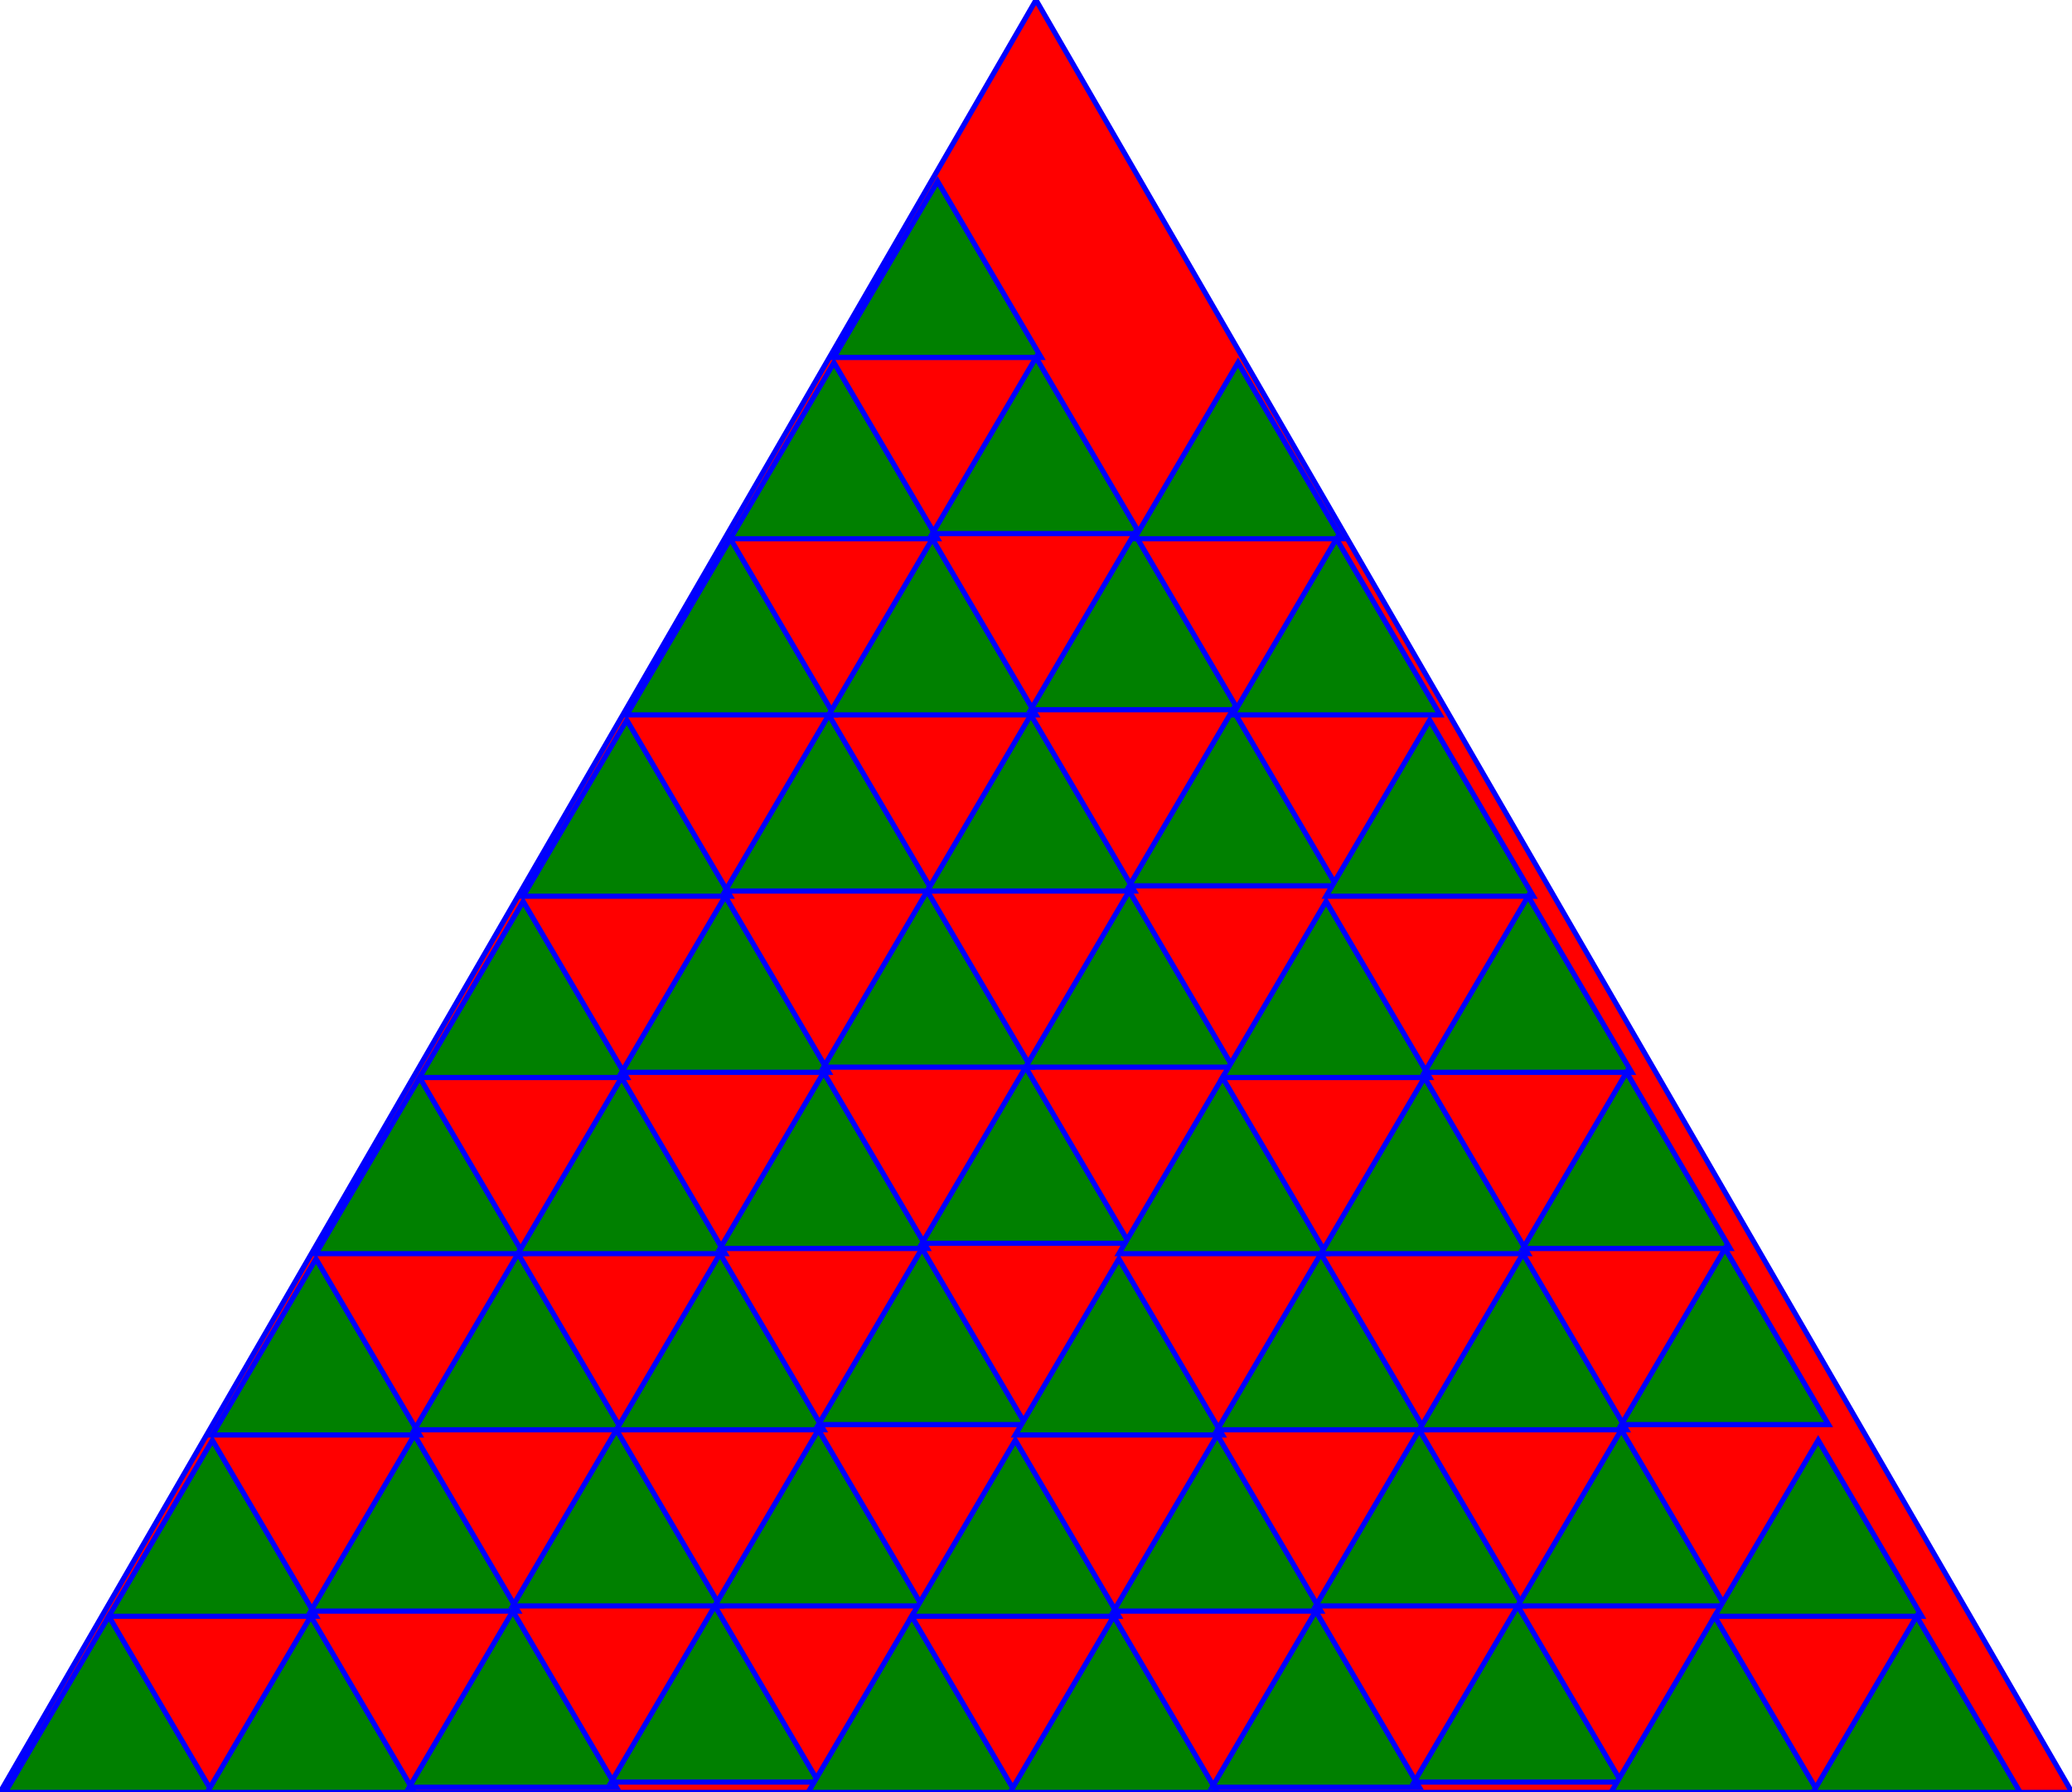 <svg version="1.1" xmlns="http://www.w3.org/2000/svg" width="400" height="346" >
<polygon points="0,346 400,346 200,0" fill="red" stroke="blue" />
<polygon points="1,346 41,346 21,312" fill="green" stroke="blue" />
<polygon points="21,312 61,312 41,278" fill="green" stroke="blue" />
<polygon points="40,346 80,346 60,312" fill="green" stroke="blue" />
<polygon points="41,277 81,277 61,243" fill="green" stroke="blue" />
<polygon points="60,311 100,311 80,277" fill="green" stroke="blue" />
<polygon points="61,242 101,242 81,208" fill="green" stroke="blue" />
<polygon points="79,345 119,345 99,311" fill="green" stroke="blue" />
<polygon points="80,276 120,276 100,242" fill="green" stroke="blue" />
<polygon points="81,208 121,208 101,174" fill="green" stroke="blue" />
<polygon points="99,310 139,310 119,276" fill="green" stroke="blue" />
<polygon points="100,242 140,242 120,208" fill="green" stroke="blue" />
<polygon points="101,173 141,173 121,139" fill="green" stroke="blue" />
<polygon points="118,344 158,344 138,310" fill="green" stroke="blue" />
<polygon points="119,276 159,276 139,242" fill="green" stroke="blue" />
<polygon points="120,207 160,207 140,173" fill="green" stroke="blue" />
<polygon points="121,138 161,138 141,104" fill="green" stroke="blue" />
<polygon points="138,310 178,310 158,276" fill="green" stroke="blue" />
<polygon points="139,241 179,241 159,207" fill="green" stroke="blue" />
<polygon points="140,172 180,172 160,138" fill="green" stroke="blue" />
<polygon points="141,104 181,104 161,70" fill="green" stroke="blue" />
<polygon points="156,346 196,346 176,312" fill="green" stroke="blue" />
<polygon points="158,275 198,275 178,241" fill="green" stroke="blue" />
<polygon points="159,206 199,206 179,172" fill="green" stroke="blue" />
<polygon points="160,138 200,138 180,104" fill="green" stroke="blue" />
<polygon points="161,69 201,69 181,35" fill="green" stroke="blue" />
<polygon points="176,312 216,312 196,278" fill="green" stroke="blue" />
<polygon points="178,240 218,240 198,206" fill="green" stroke="blue" />
<polygon points="179,172 219,172 199,138" fill="green" stroke="blue" />
<polygon points="180,103 220,103 200,69" fill="green" stroke="blue" />
<polygon points="195,346 235,346 215,312" fill="green" stroke="blue" />
<polygon points="196,277 236,277 216,243" fill="green" stroke="blue" />
<polygon points="198,206 238,206 218,172" fill="green" stroke="blue" />
<polygon points="199,137 239,137 219,103" fill="green" stroke="blue" />
<polygon points="215,311 255,311 235,277" fill="green" stroke="blue" />
<polygon points="216,242 256,242 236,208" fill="green" stroke="blue" />
<polygon points="218,171 258,171 238,137" fill="green" stroke="blue" />
<polygon points="219,104 259,104 239,70" fill="green" stroke="blue" />
<polygon points="234,345 274,345 254,311" fill="green" stroke="blue" />
<polygon points="235,276 275,276 255,242" fill="green" stroke="blue" />
<polygon points="236,208 276,208 256,174" fill="green" stroke="blue" />
<polygon points="238,138 278,138 258,104" fill="green" stroke="blue" />
<polygon points="254,310 294,310 274,276" fill="green" stroke="blue" />
<polygon points="255,242 295,242 275,208" fill="green" stroke="blue" />
<polygon points="256,173 296,173 276,139" fill="green" stroke="blue" />
<polygon points="273,344 313,344 293,310" fill="green" stroke="blue" />
<polygon points="274,276 314,276 294,242" fill="green" stroke="blue" />
<polygon points="275,207 315,207 295,173" fill="green" stroke="blue" />
<polygon points="293,310 333,310 313,276" fill="green" stroke="blue" />
<polygon points="294,241 334,241 314,207" fill="green" stroke="blue" />
<polygon points="311,346 351,346 331,312" fill="green" stroke="blue" />
<polygon points="313,275 353,275 333,241" fill="green" stroke="blue" />
<polygon points="331,312 371,312 351,278" fill="green" stroke="blue" />
<polygon points="350,346 390,346 370,312" fill="green" stroke="blue" />
</svg>
